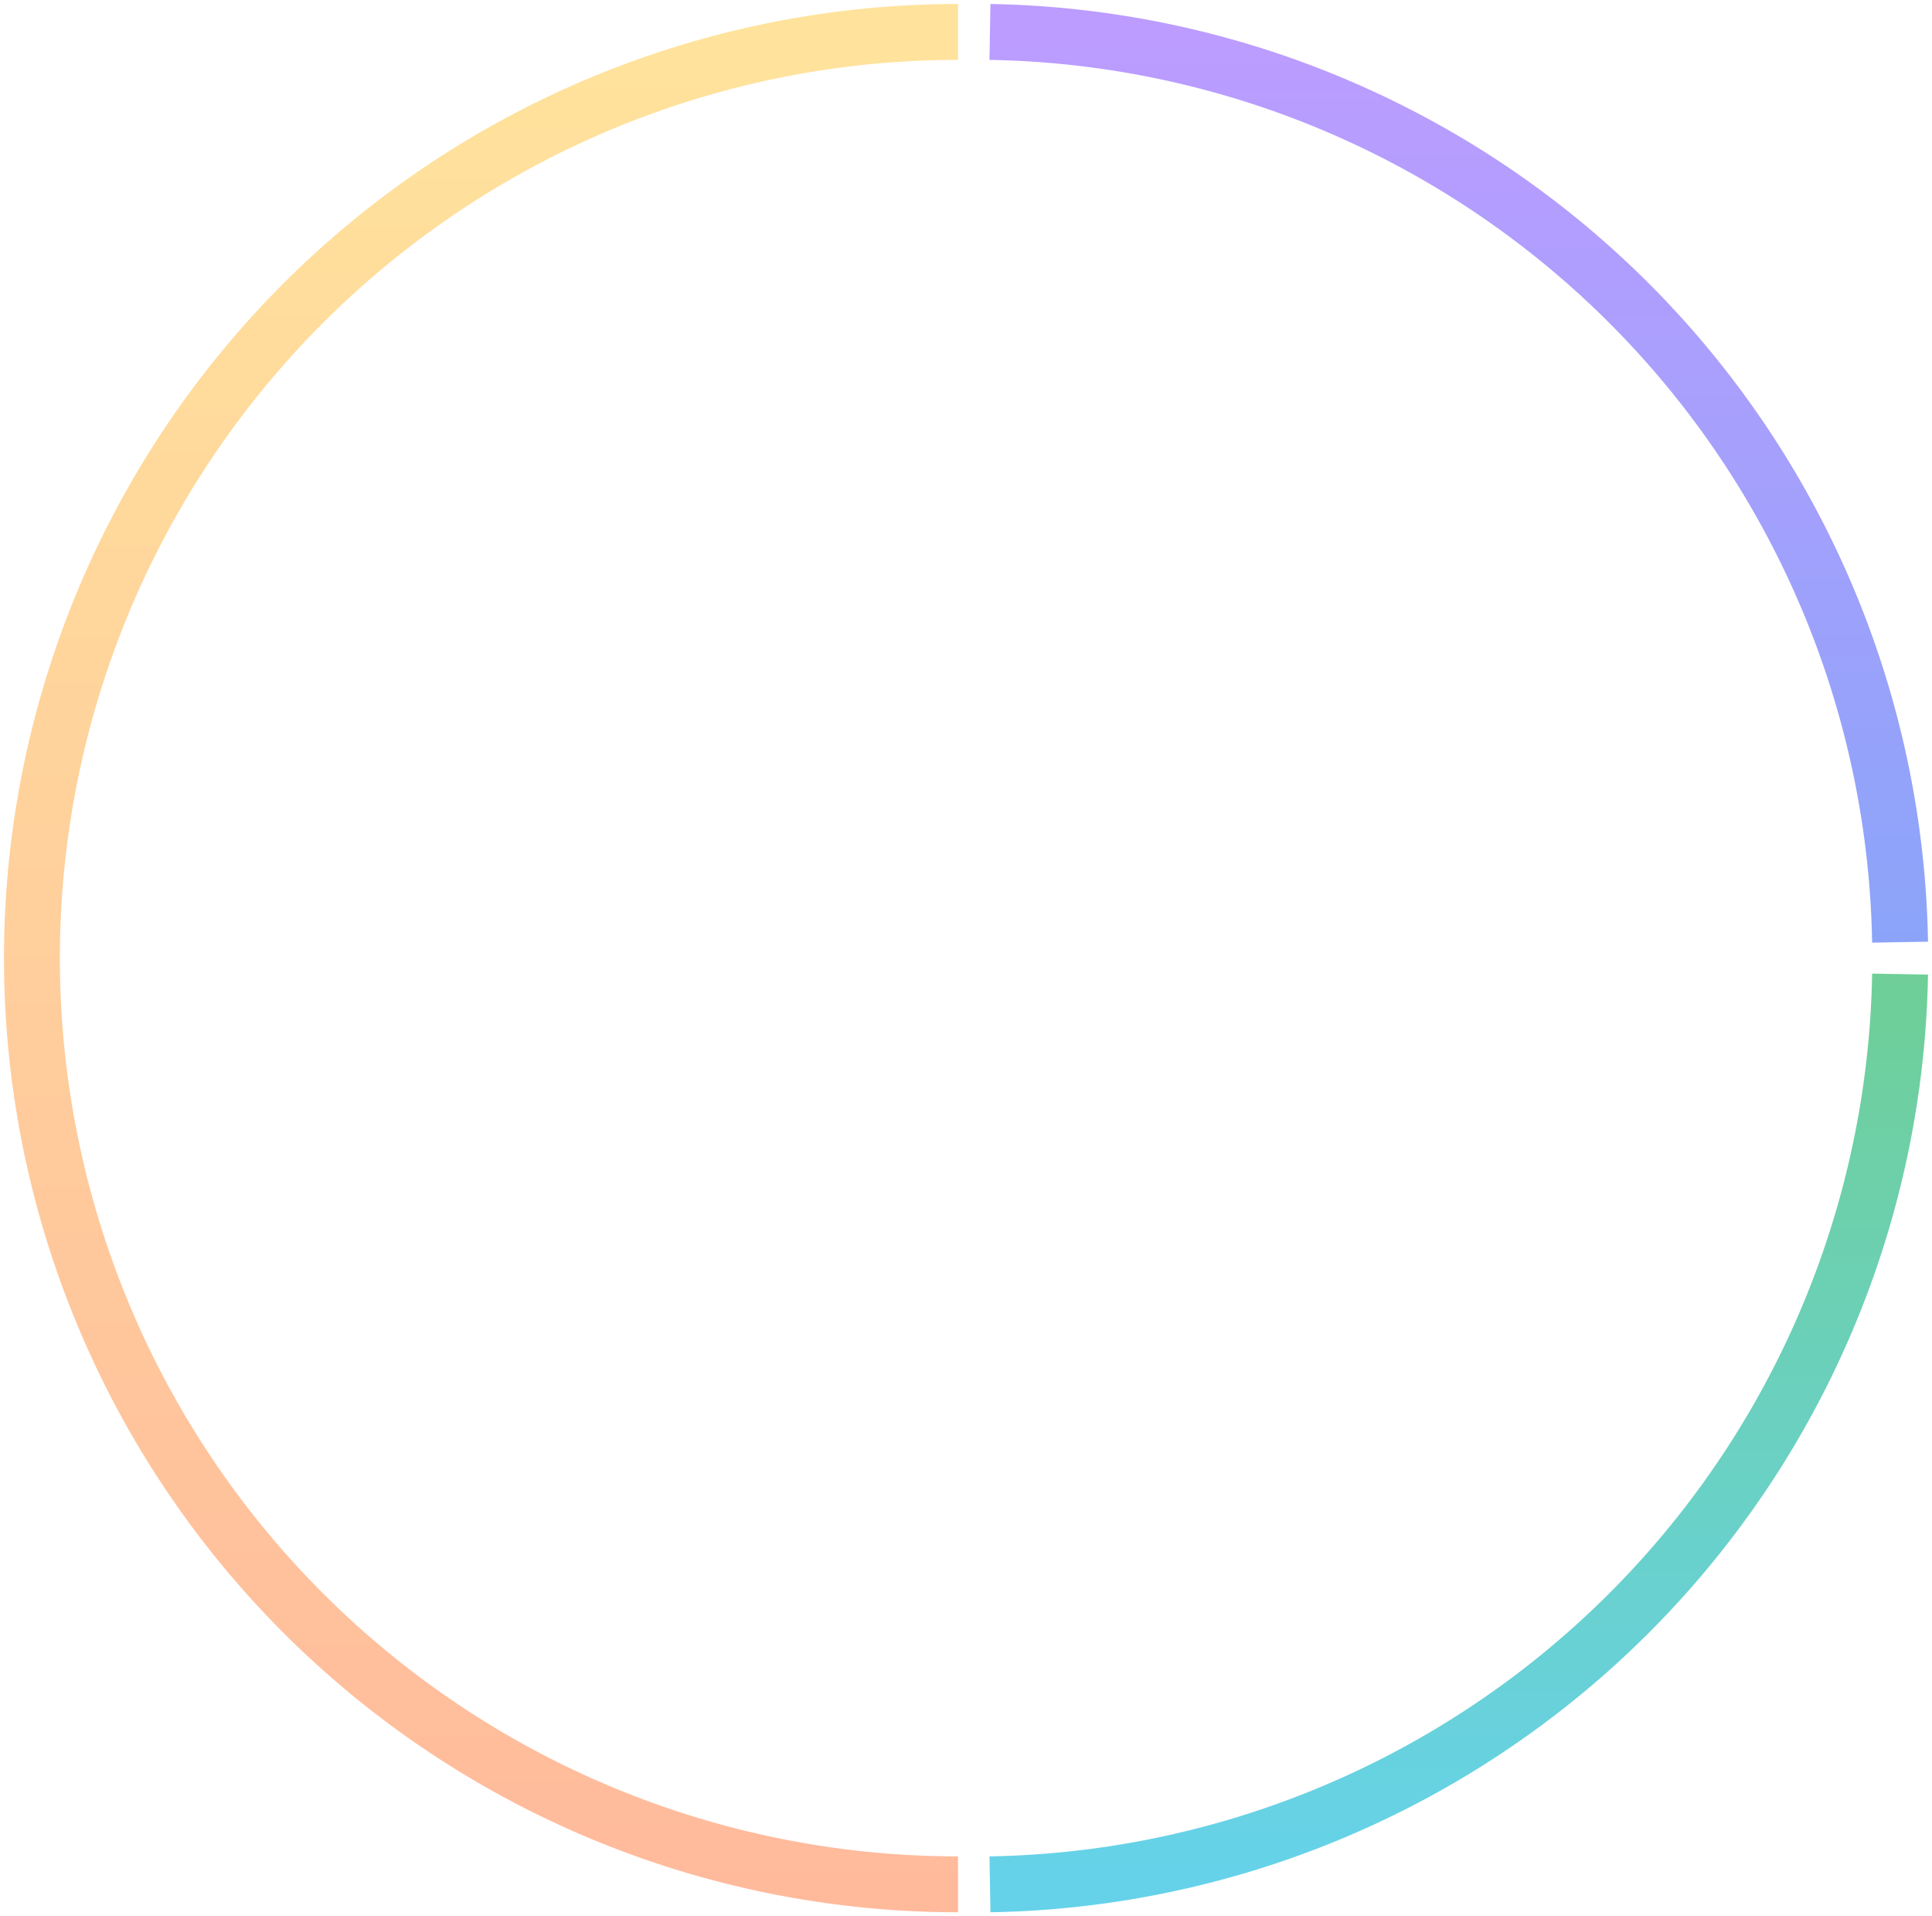 <svg xmlns="http://www.w3.org/2000/svg" width="121" height="120">
<!-- <path d="M 62 2 A 58 58, 0, 0, 1, 119 59" stroke="purple" stroke-width="3.5" fill="transparent"/>
<path d="M 119 61 A 58 58, 0, 0, 1, 62 118" stroke="green" stroke-width="3.5" fill="transparent"/>
<path d="M 60 118 A 58 58, 0, 0, 1, 60 2" stroke="yellow" stroke-width="3.5" fill="transparent"/> -->
<!-- <path d="M 2 60 A 58 58, 0, 0, 1, 59 2" stroke="yellow" stroke-width="3.5" fill="transparent"/> -->

<path class="great-line" d="M 60 2 A 58 58, 0, 0, 0, 60 118" stroke-width="3.5" fill="transparent"/>
<path class="good-line" d="M 62 118 A 58 58, 0, 0, 0, 119 61" stroke-width="3.5" fill="transparent"/>
<path class="satisfactory-line" d="M 119 59 A 58 58, 0, 0, 0, 62 2" stroke-width="3.5" fill="transparent"/>
<path class="disappointed-line" stroke-width="3.5" fill="transparent"/>

<defs>
    <linearGradient id="gradient-great" x1="0" x2="0" y1="0" y2="1">
        <stop offset="0%" stop-color="#FFE39C"/>
        <stop offset="100%" stop-color="#FFBA9C"/>
    </linearGradient>

    <linearGradient id="gradient-good" x1="0" x2="0" y1="0" y2="1">
        <stop offset="0%" stop-color="#6FCF97"/>
        <stop offset="100%" stop-color="#66D2EA"/>
    </linearGradient>

    <linearGradient id="gradient-satisfactory" x1="0" x2="0" y1="0" y2="1">
        <stop offset="0%" stop-color="#BC9CFF"/>
        <stop offset="100%" stop-color="#8BA4F9"/>
    </linearGradient>

    <linearGradient id="gradient-disappointed" x1="0" x2="0" y1="0" y2="1">
        <stop offset="0%" stop-color="#919191"/>
        <stop offset="100%" stop-color="#3D4975"/>
    </linearGradient>
    
    <style type="text/css"><![CDATA[
        .great-line { stroke: url(#gradient-great); }
        .good-line { stroke: url(#gradient-good); }
        .satisfactory-line { stroke: url(#gradient-satisfactory); }
        .disappointed-line { stroke: url(#gradient-disappointed); }
    ]]></style>
</defs>
</svg>